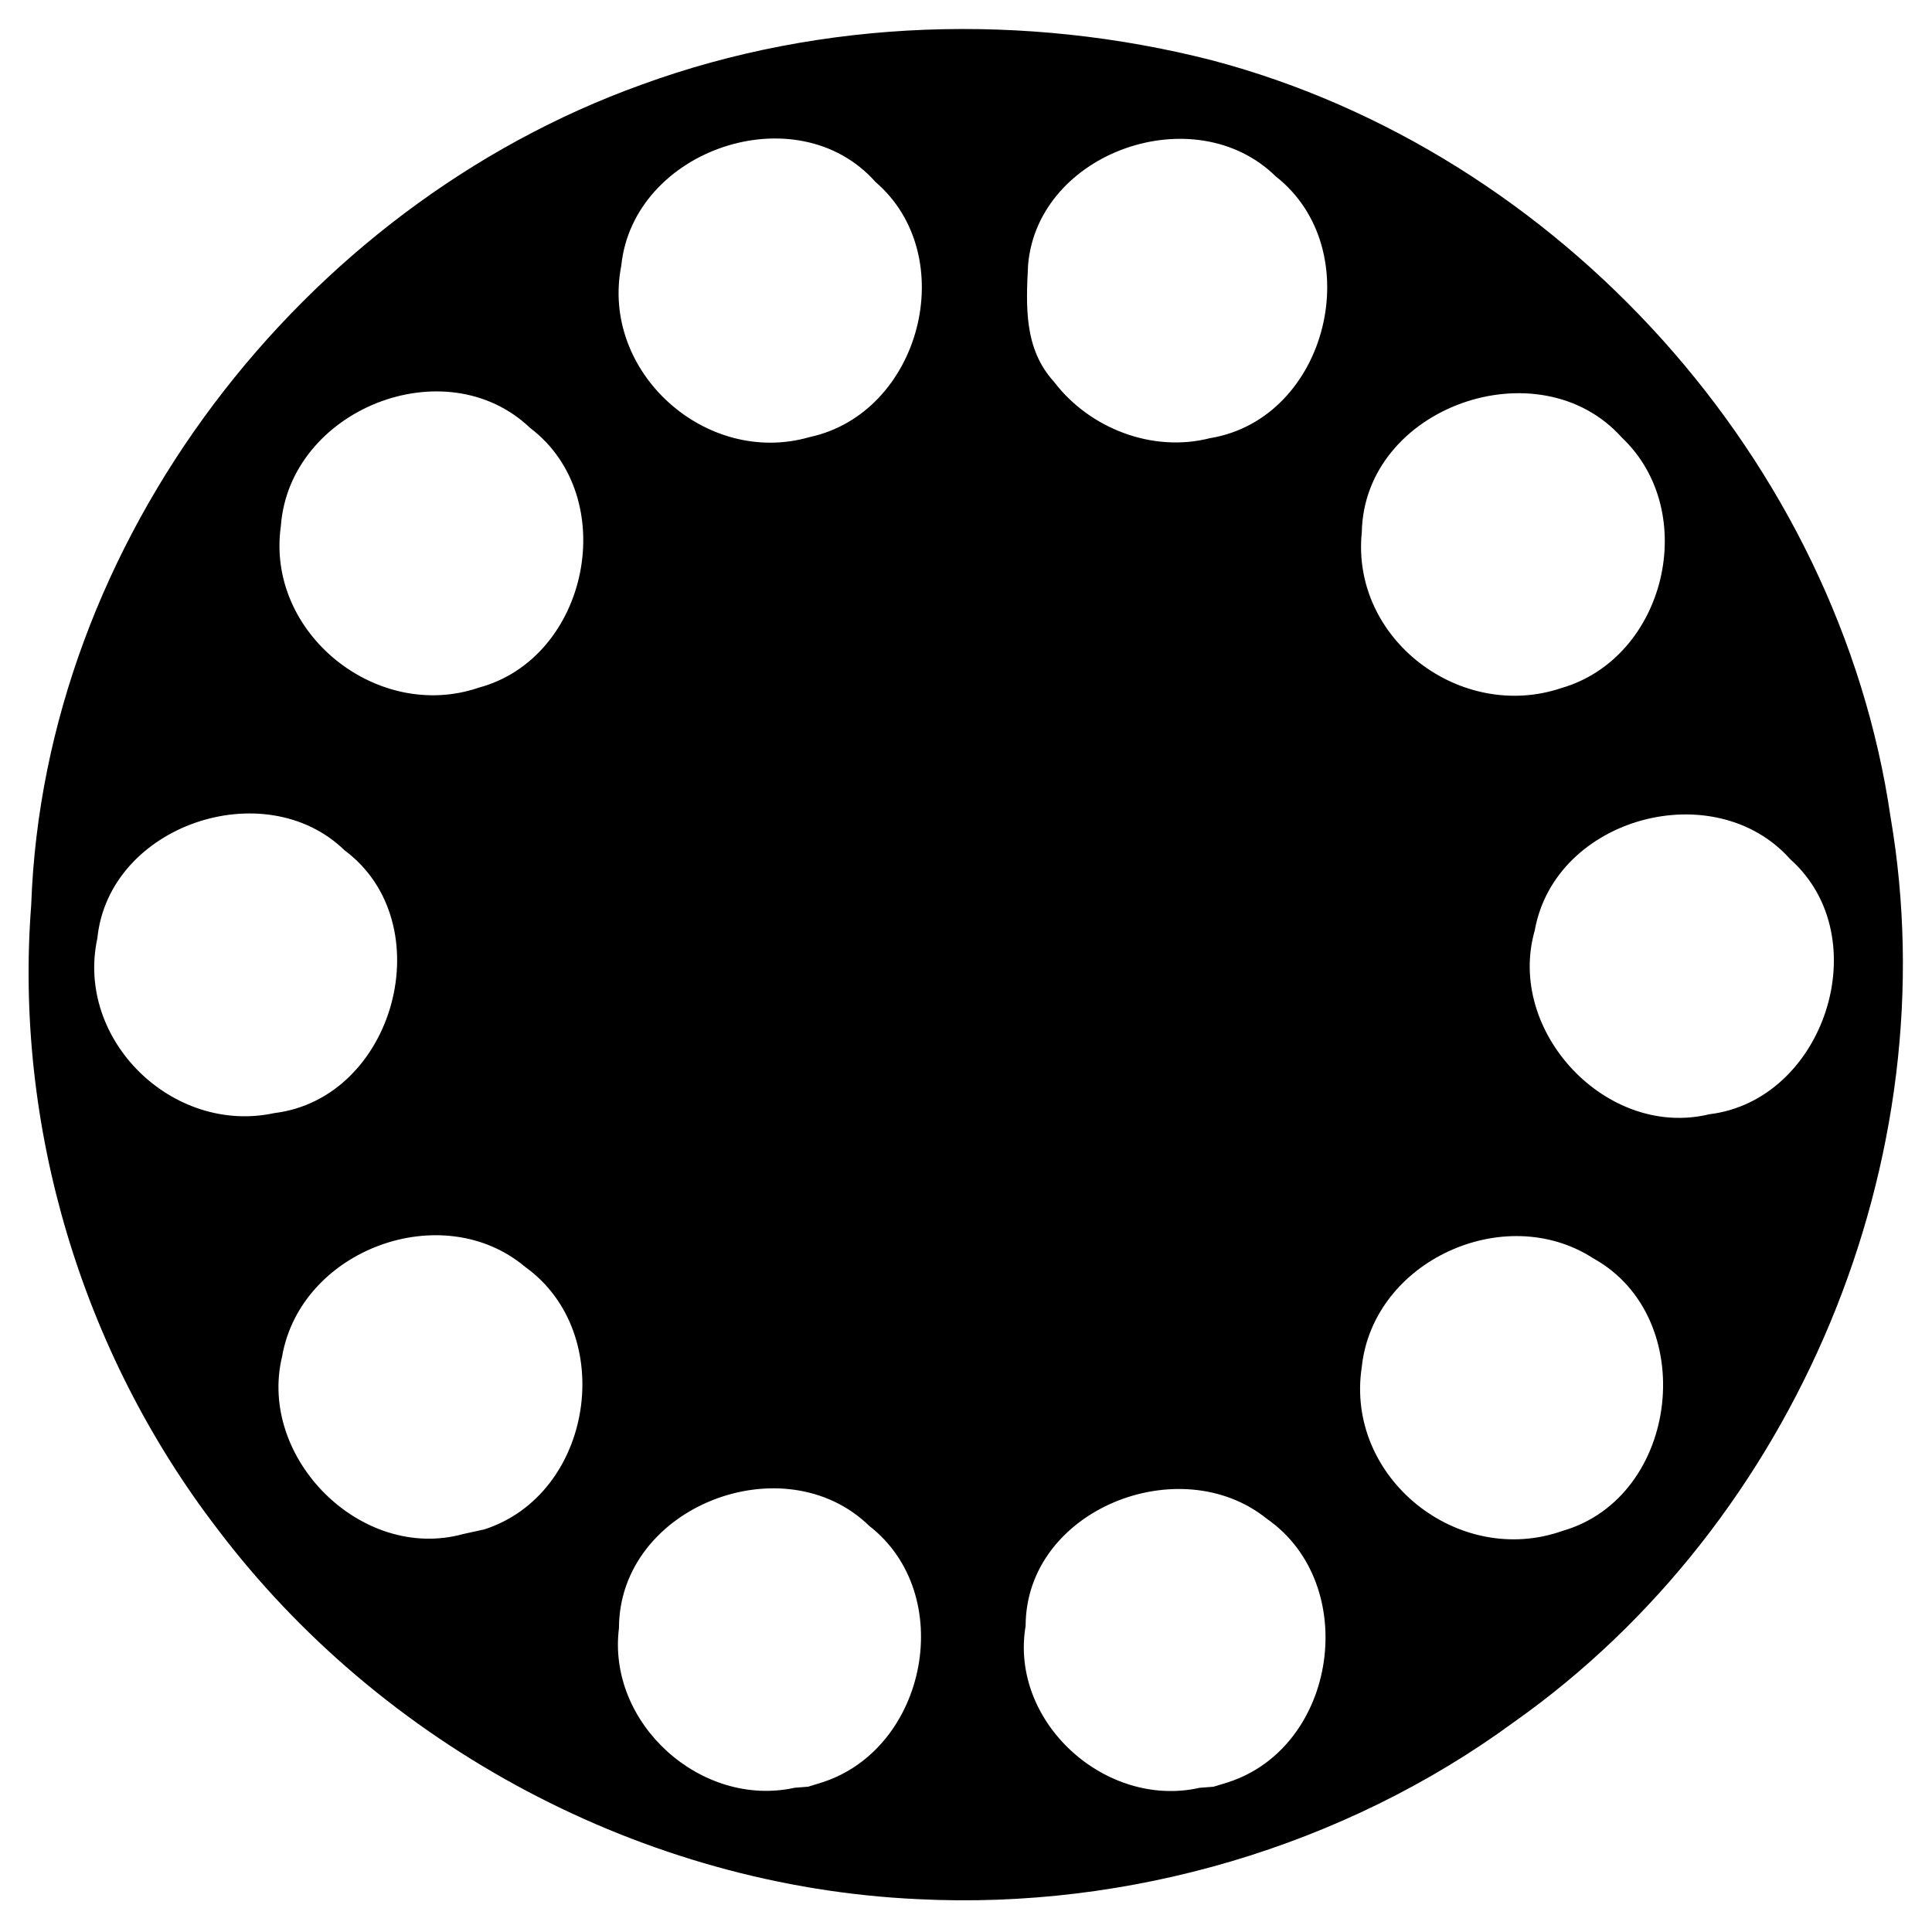 <svg xmlns="http://www.w3.org/2000/svg" width="64" height="64"><path d="M30.405 62.912c-9.07-.417-17.763-5.051-23.229-12.299-4.468-5.838-6.71-13.3-6.142-20.638C1.458 17.929 9.987 6.852 21.26 2.802 27.264.608 33.98.419 40.16 2 51.67 5.047 60.91 15.264 62.628 27.072c1.93 11.306-3.11 23.355-12.466 29.967-5.644 4.14-12.78 6.226-19.756 5.873zm-3.15-3.875c3.468-1.136 4.45-6.226 1.544-8.486-2.822-2.754-8.288-.65-8.295 3.382-.399 3.156 2.721 5.973 5.825 5.288l.444-.034.483-.15zm13.436 0c3.615-1.178 4.388-6.558 1.277-8.724-2.878-2.324-7.986-.31-7.993 3.548-.54 3.189 2.658 6.066 5.765 5.362l.459-.035.492-.15zm-24.658-8.37c3.624-1.16 4.438-6.495 1.364-8.699-2.742-2.307-7.432-.584-8.052 2.966-.813 3.365 2.622 6.82 6.01 5.88l.678-.148zm35.74.042c3.879-1.126 4.547-7.074.998-9.03-2.932-1.894-7.286.092-7.66 3.6-.563 3.67 3.19 6.668 6.661 5.43zm4.851-13.798c3.808-.459 5.584-5.85 2.688-8.441-2.513-2.83-7.803-1.4-8.471 2.351-.96 3.346 2.382 6.915 5.783 6.09zm-47.539-.038c4.006-.492 5.564-6.297 2.331-8.704-2.646-2.574-7.812-.835-8.191 2.912-.731 3.373 2.5 6.516 5.86 5.792zm6.763-14.09c3.66-.974 4.742-6.308 1.716-8.605-2.808-2.682-7.977-.61-8.26 3.247-.506 3.553 3.189 6.498 6.544 5.358zm35.88.008c3.444-1 4.604-5.823 2.003-8.291-2.733-3.064-8.542-1.03-8.62 3.135-.36 3.544 3.282 6.283 6.618 5.156zM26.816 14.48c3.687-.79 5.042-6.002 2.184-8.454-2.595-2.924-8.029-1.085-8.42 2.78-.695 3.52 2.81 6.662 6.236 5.674zm13.272.034c3.913-.648 5.266-6.242 2.177-8.667-2.682-2.64-7.88-.82-8.208 2.92-.07 1.37-.14 2.786.855 3.876 1.176 1.551 3.272 2.363 5.176 1.87z"/></svg>